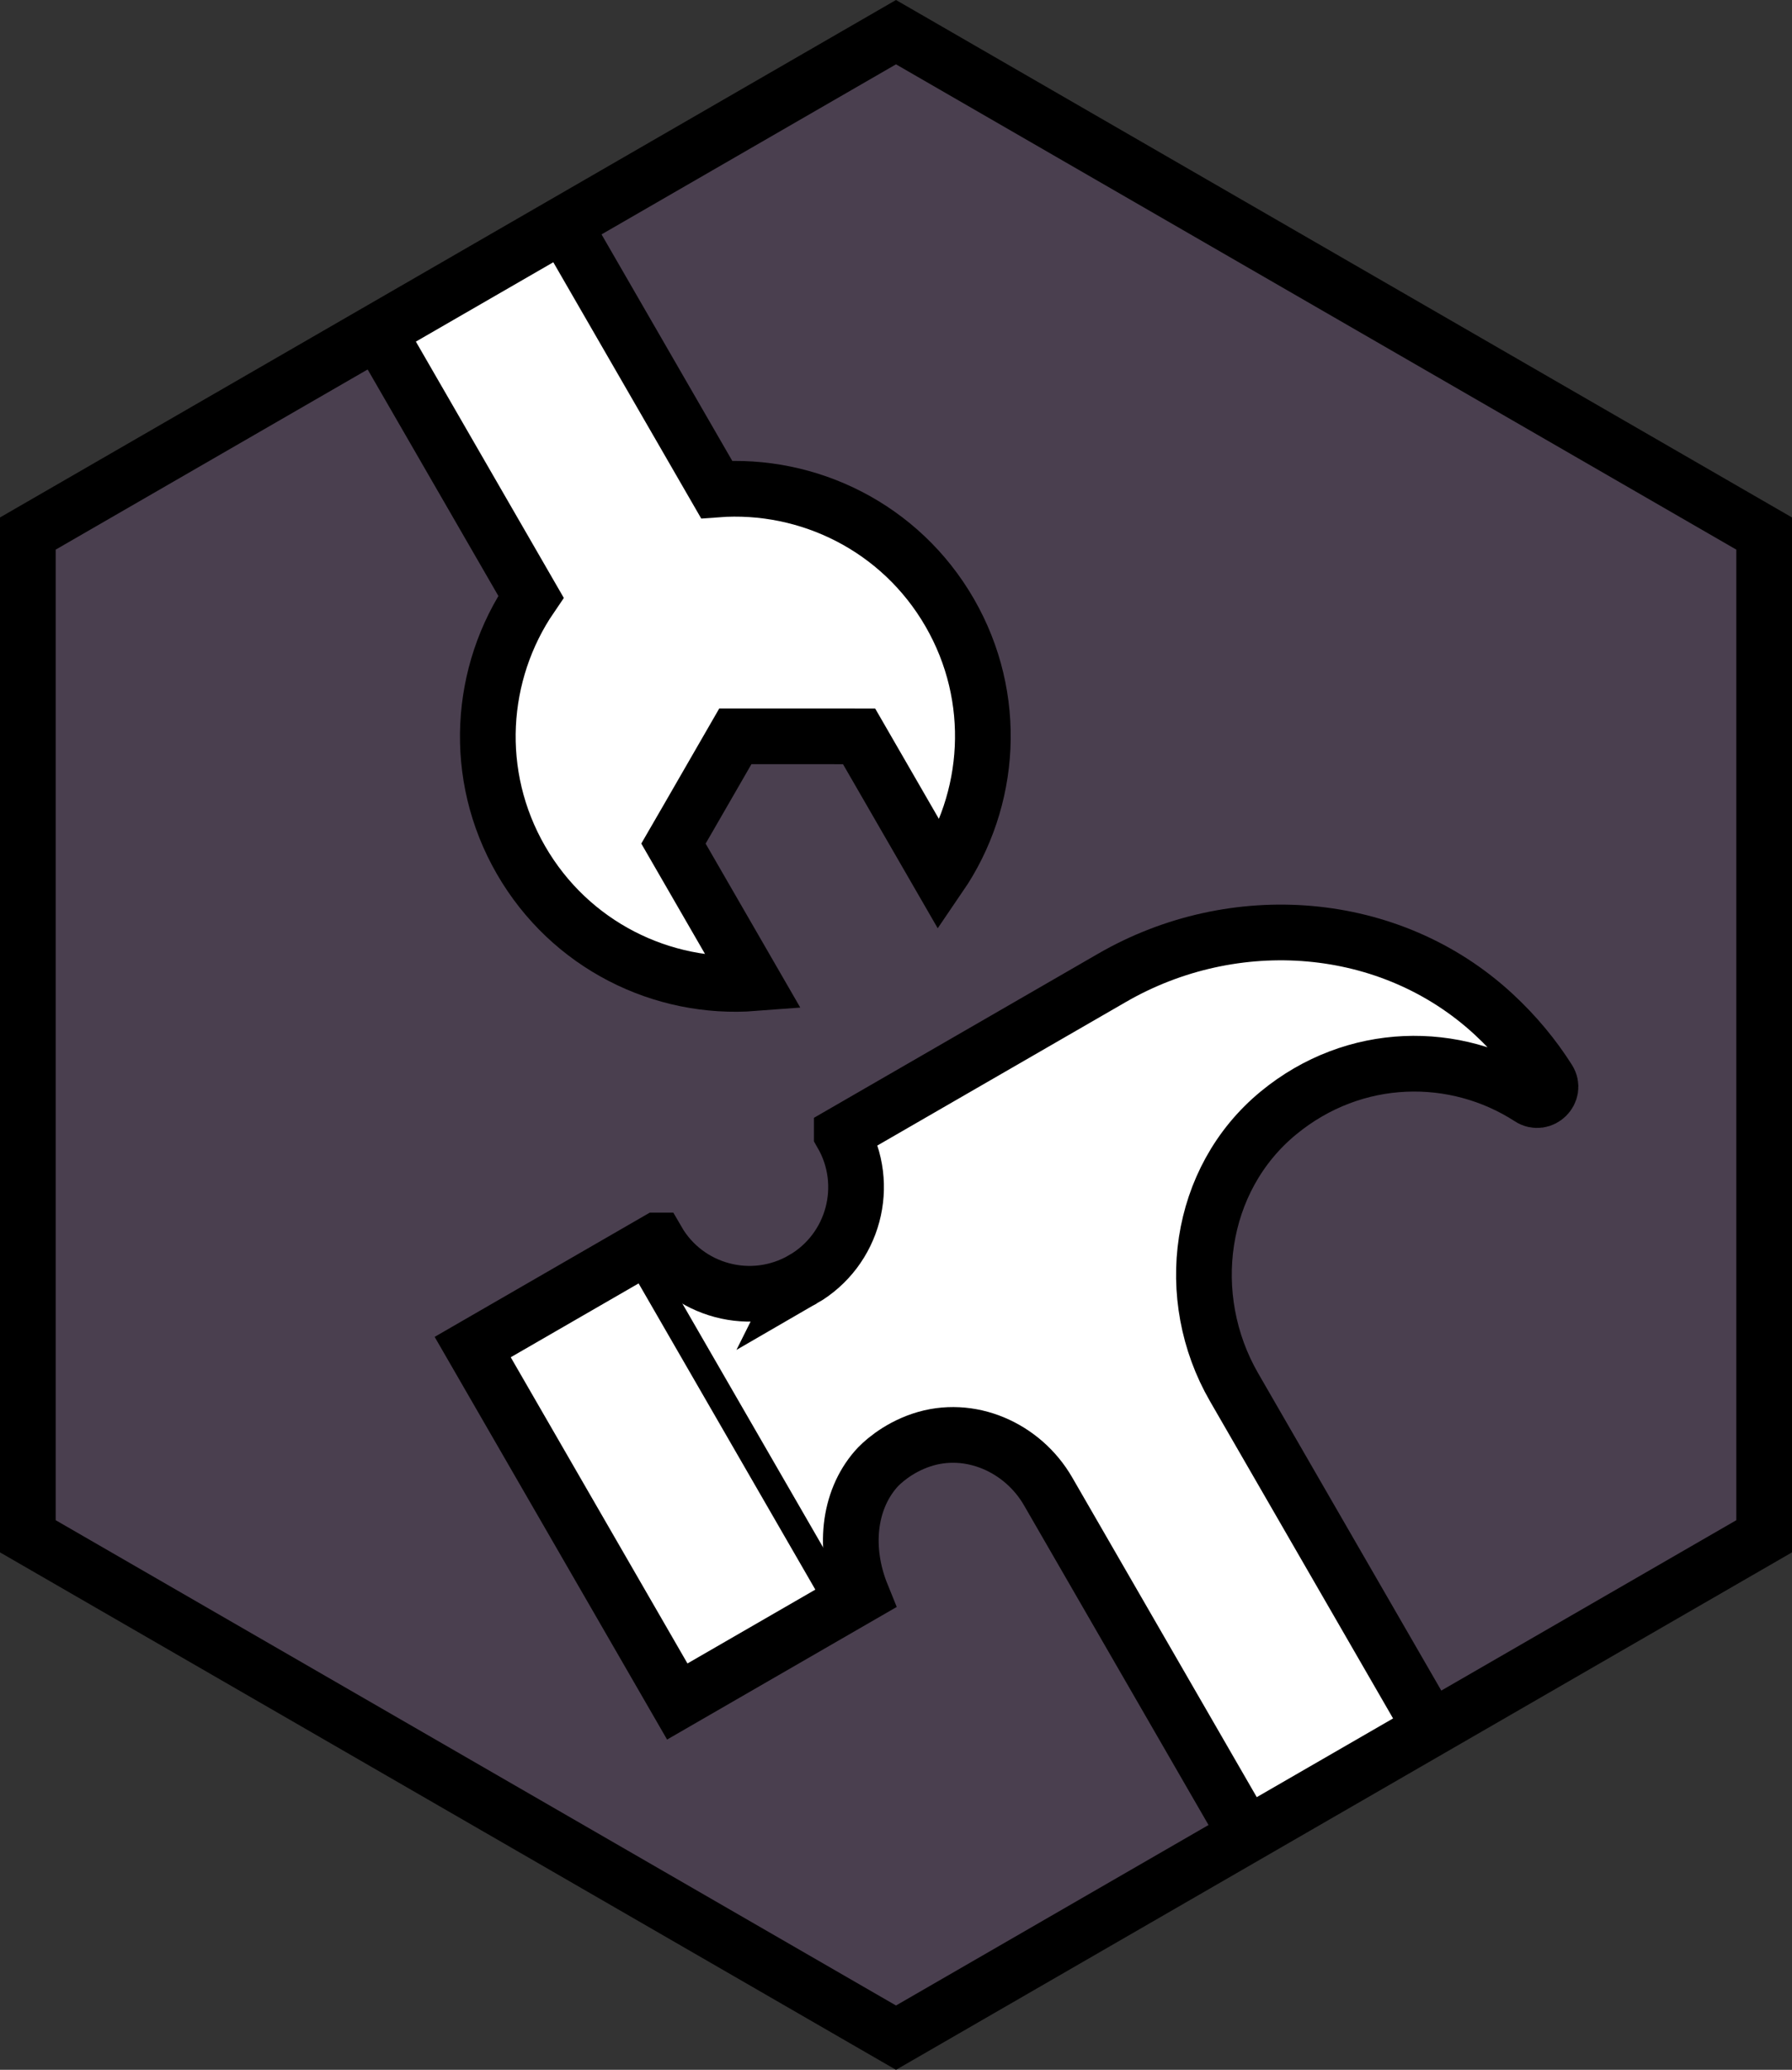 <svg xmlns="http://www.w3.org/2000/svg" xmlns:svg="http://www.w3.org/2000/svg" fill-rule="evenodd" stroke-miterlimit="10" clip-rule="evenodd" viewBox="0 0 64.354 74.309" xml:space="preserve"><rect x="0" y="0" width="64.354" height="74.309" fill="#333333" stroke="none"/><g transform="translate(-3.823 -3.345)"><clipPath id="a"><path d="M4.823 22.5v36L36 76.5l31.177-18v-36L36 4.5Z" clip-rule="nonzero"/></clipPath><g clip-path="url(#a)"><path fill="#7f5a90" fill-rule="nonzero" d="M67.214 58.5v-36l-31.177-18-31.177 18v36l31.177 18z" opacity=".3"/><path fill="#fff" fill-rule="nonzero" stroke="#000" stroke-width="2" d="m13.272 8.107 6.667-3.849 9.619 16.66c3.297-.249 6.604 1.363 8.369 4.419 1.766 3.059 1.507 6.726-.358 9.457l-2.894-5.012-1.026-.001h-3.419l-1.711 2.967-.511.883 2.894 5.012c-3.295.253-6.603-1.359-8.369-4.419-1.764-3.056-1.507-6.726.358-9.456Z"/><path fill="#fff" fill-rule="nonzero" d="M32.653 49.279c1.828-1.055 2.457-3.393 1.4-5.224v-.001l9.708-5.605c4.379-2.528 9.988-2.124 13.701 1.309.793.733 1.443 1.524 1.967 2.352.271.428-.239.927-.664.651-2.662-1.725-6.296-1.71-9.033.543-2.891 2.38-3.464 6.602-1.591 9.846l16.798 29.096-6.627 3.826-16.85-29.185c-.915-1.584-2.815-2.422-4.55-1.842-.893.299-1.463.848-1.635 1.047-.989 1.137-1.172 2.872-.505 4.514-2.209 1.275-4.418 2.551-6.627 3.826l-7.347-12.725 6.627-3.826h.001c1.057 1.831 3.396 2.455 5.227 1.398"/><path fill="none" stroke="#000" stroke-width="2" d="M32.653 49.279c1.828-1.055 2.457-3.393 1.4-5.224v-.001l9.708-5.605c4.379-2.528 9.988-2.124 13.701 1.309.793.733 1.443 1.524 1.967 2.352.271.428-.239.927-.664.651-2.662-1.725-6.296-1.71-9.033.543-2.891 2.38-3.464 6.602-1.591 9.846l16.798 29.096-6.627 3.826-16.85-29.185c-.915-1.584-2.815-2.422-4.55-1.842-.893.299-1.463.848-1.635 1.047-.989 1.137-1.172 2.872-.505 4.514-2.209 1.275-4.418 2.551-6.627 3.826l-7.347-12.725 6.627-3.826h.001c1.057 1.831 3.396 2.455 5.227 1.398z"/><path d="M26.203 48.463 33.774 61.577l.866-.5-7.571-13.113z"/></g></g><path fill="none" stroke="#000" stroke-width="2" d="M63.354 55.155v-36l-31.177-18-31.177 18v36l31.177 18z"/></svg>